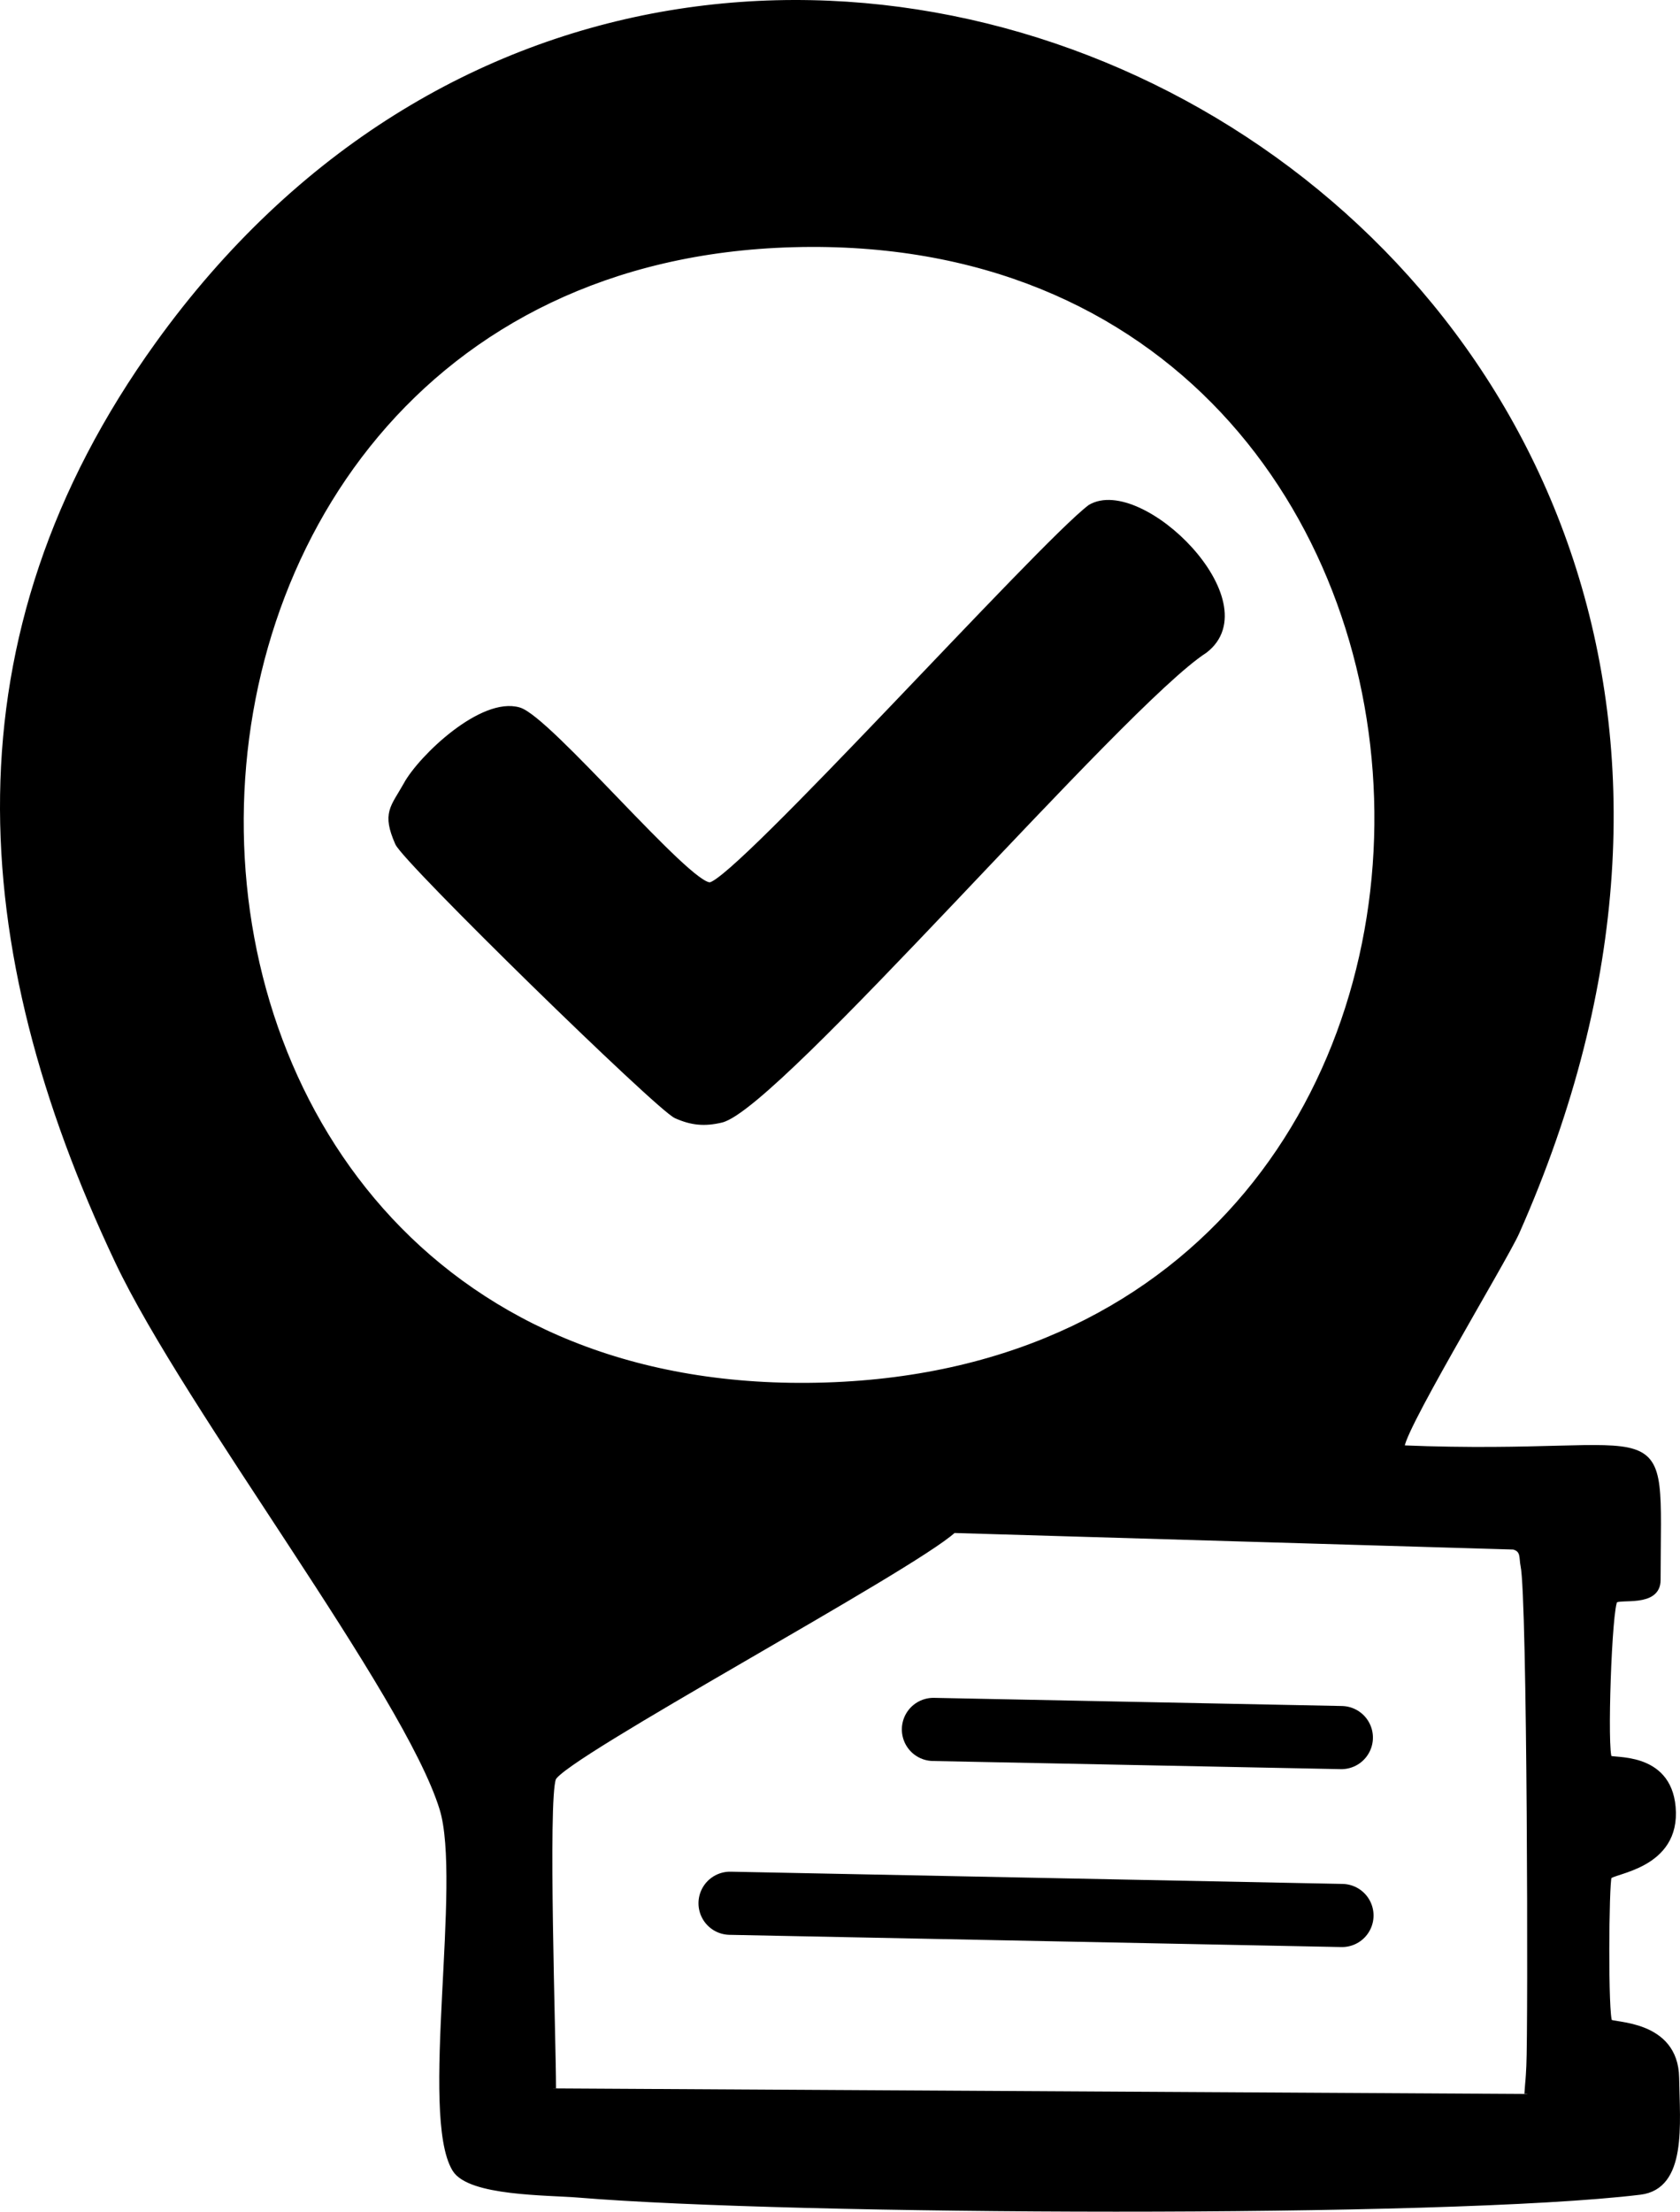<?xml version="1.0" encoding="UTF-8"?><svg id="uuid-33594b46-2433-4431-bd91-6f203b4863aa" xmlns="http://www.w3.org/2000/svg" viewBox="0 0 292.69 385.25"><defs><style>.uuid-d86ce8d6-f121-464b-9691-2a22e85610b1{stroke-linecap:round;stroke-width:11px;}.uuid-d86ce8d6-f121-464b-9691-2a22e85610b1,.uuid-77a5ebcb-40e9-4ff0-b4ce-7e36f1ca0066{stroke:#000;stroke-miterlimit:10;}</style></defs><path class="uuid-77a5ebcb-40e9-4ff0-b4ce-7e36f1ca0066" d="M244.36,252.26c47.84,1.91,44.49-7.89,44.45,22.96,0,4.33-6.65,2.69-7.47,3.53-1.03,1.08-1.89,26.47-.98,27.51.5.57,10.25-.81,11.07,8.51.92,10.42-10.69,11.05-11.14,12.12-.49,1.17-.66,24.32.12,25.32.51.65,11.48.04,11.63,9.7.13,8.1,1.36,18.96-6.32,19.88-34.12,4.13-147.86,3.57-184.91.5-5.41-.45-18.99-.26-21.54-4.46-5.69-9.38,1.73-50.05-2.2-62.8-6.26-20.3-44.42-69.7-56.58-95.42C-5.36,164.91-9.28,111.1,27.55,59.96c97.77-135.75,314.1-19.85,236.67,154.67-2.13,4.8-21.98,37.55-19.85,37.64ZM138.18,42.56c-129.39,3.53-129.07,203.03,5.72,198.75,132.29-4.21,125.6-202.33-5.72-198.75ZM266.08,364.74c.21-3.03.19-1.85.34-4.91.32-6.25.18-81.73-1.01-87.11-.29-1.33.14-2.81-1.69-3.31l-97.6-2.89c-7.32,6.72-68.32,39.4-69.75,43.25s0,45.77,0,54"/><path class="uuid-77a5ebcb-40e9-4ff0-b4ce-7e36f1ca0066" d="M70.79,136.67c2.7-4.84,13.25-14.83,19.62-12.96,5.21,1.53,29.57,30.86,33.31,30.47,4.64-.49,57.47-59.18,66.25-65.81,8.8-5.17,30.89,16.52,19.92,24.92-14.41,9.28-74.47,79.46-84.24,81.76-2.89.68-5.1.49-7.84-.73-3.1-1.38-47.13-44.39-48.49-47.49-2.29-5.22-.81-6.08,1.48-10.16Z"/><line class="uuid-d86ce8d6-f121-464b-9691-2a22e85610b1" x1="162.62" y1="301.24" x2="233.69" y2="302.66"/><line class="uuid-d86ce8d6-f121-464b-9691-2a22e85610b1" x1="127.19" y1="331.52" x2="233.8" y2="333.65"/></svg>